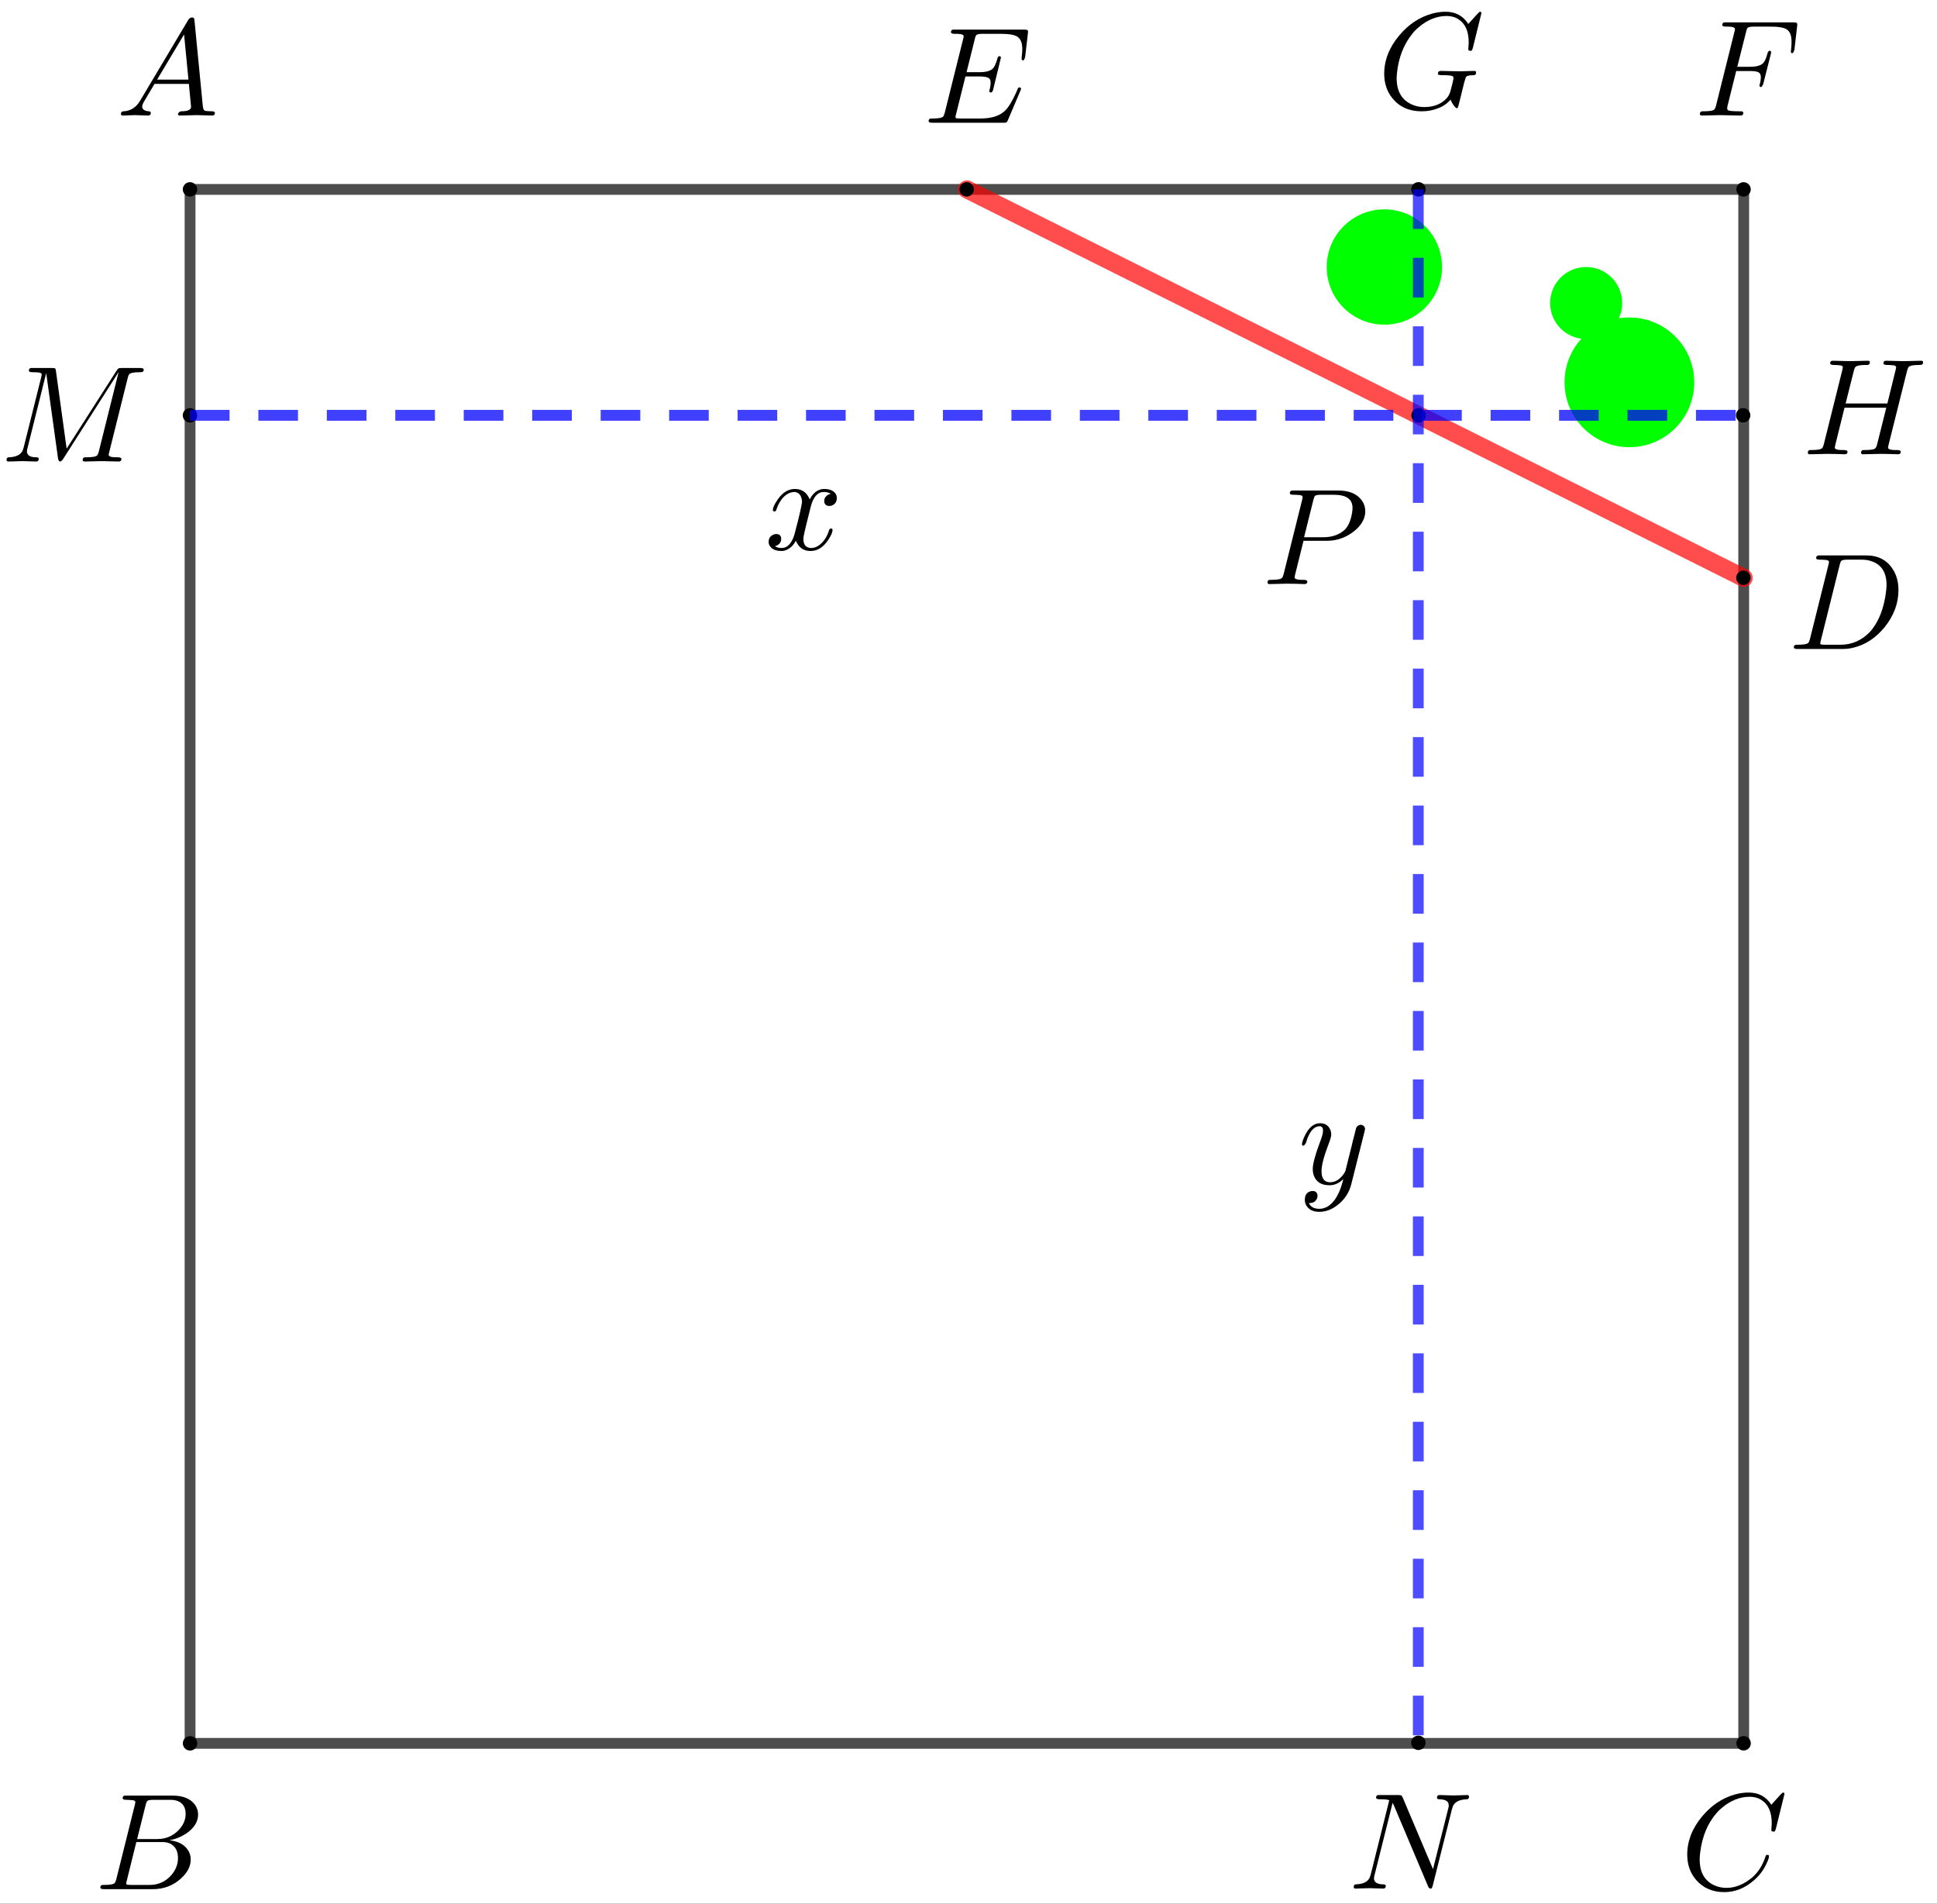 <?xml version="1.0" encoding="UTF-8" standalone="no"?>
<svg
   xmlns:dc="http://purl.org/dc/elements/1.1/"
   xmlns:cc="http://creativecommons.org/ns#"
   xmlns:rdf="http://www.w3.org/1999/02/22-rdf-syntax-ns#"
   xmlns:svg="http://www.w3.org/2000/svg"
   xmlns="http://www.w3.org/2000/svg"
   xmlns:sodipodi="http://sodipodi.sourceforge.net/DTD/sodipodi-0.dtd"
   xmlns:inkscape="http://www.inkscape.org/namespaces/inkscape"
   version="1.1"
   id="svg4054"
   xml:space="preserve"
   width="153.333"
   height="150.667"
   viewBox="0 0 153.333 150.667"
   sodipodi:docname="2020-1206-1240-crop.pdf"><rect x="0" y="0" width="153.333" height="150.667" fill="#333333" stroke="none"/><defs
     id="defs4058"><clipPath
       clipPathUnits="userSpaceOnUse"
       id="clipPath4072"><path
         d="M 0,0 H 181 V 163 H 0 Z"
         id="path4070" /></clipPath><clipPath
       clipPathUnits="userSpaceOnUse"
       id="clipPath4082"><path
         d="M 0,0 H 181 V 163 H 0 Z"
         id="path4080" /></clipPath><clipPath
       clipPathUnits="userSpaceOnUse"
       id="clipPath4094"><path
         d="M 0,0 V 163 H 181 V 0 Z"
         id="path4092" /></clipPath><clipPath
       clipPathUnits="userSpaceOnUse"
       id="clipPath4104"><path
         d="M 0,0 H 320 V 288 H 0 Z"
         id="path4102" /></clipPath></defs><sodipodi:namedview
     pagecolor="#ffffff"
     bordercolor="#666666"
     borderopacity="1"
     objecttolerance="10"
     gridtolerance="10"
     guidetolerance="10"
     inkscape:pageopacity="0"
     inkscape:pageshadow="2"
     inkscape:window-width="640"
     inkscape:window-height="480"
     id="namedview4056" /><g
     id="g4062"
     inkscape:groupmode="layer"
     inkscape:label="2020-1206-1240-crop"
     transform="matrix(1.333,0,0,-1.333,0,150.667)"><g
       id="g4064"
       transform="translate(-35,-24)"><g
         id="g4066"><g
           id="g4068"
           clip-path="url(#clipPath4072)"><g
             id="g4074"
             transform="matrix(0.755,0,0,-0.755,22.209,143)"><g
               id="g4076"><g
                 id="g4078"
                 clip-path="url(#clipPath4082)"><g
                   id="g4084"><g
                     id="g4086" /></g><g
                   id="g4088"><g
                     id="g4090"
                     clip-path="url(#clipPath4094)"><g
                       id="g4096"
                       transform="scale(0.567)" /></g></g><g
                   id="g4098"
                   transform="scale(0.567)"><g
                     id="g4100"
                     clip-path="url(#clipPath4104)"><path
                       d="M 0,0 H 320 V 288 H 0 Z"
                       style="fill:#ffffff;fill-opacity:1;fill-rule:nonzero;stroke:none"
                       id="path4106" /><path
                       d="M 56.246,255.75 H 271.77"
                       style="fill:none;stroke:#000000;stroke-width:1.5;stroke-linecap:round;stroke-linejoin:round;stroke-miterlimit:10;stroke-dasharray:none;stroke-opacity:0.698"
                       id="path4108" /><path
                       d="M 271.77,255.75 V 40.219"
                       style="fill:none;stroke:#000000;stroke-width:1.5;stroke-linecap:round;stroke-linejoin:round;stroke-miterlimit:10;stroke-dasharray:none;stroke-opacity:0.698"
                       id="path4110" /><path
                       d="M 271.77,40.219 H 56.246"
                       style="fill:none;stroke:#000000;stroke-width:1.5;stroke-linecap:round;stroke-linejoin:round;stroke-miterlimit:10;stroke-dasharray:none;stroke-opacity:0.698"
                       id="path4112" /><path
                       d="M 56.246,40.219 V 255.75"
                       style="fill:none;stroke:#000000;stroke-width:1.5;stroke-linecap:round;stroke-linejoin:round;stroke-miterlimit:10;stroke-dasharray:none;stroke-opacity:0.698"
                       id="path4114" /><path
                       d="M 271.77,94.101 164.01,40.219"
                       style="fill:none;stroke:#ff0000;stroke-width:2.5;stroke-linecap:round;stroke-linejoin:round;stroke-miterlimit:10;stroke-dasharray:none;stroke-opacity:0.698"
                       id="path4116" /><path
                       d="m 57.246,255.75 c 0,0.55 -0.448,1 -1,1 -0.552,0 -1,-0.45 -1,-1 0,-0.56 0.448,-1 1,-1 0.552,0 1,0.44 1,1 z"
                       style="fill:#000000;fill-opacity:1;fill-rule:nonzero;stroke:none"
                       id="path4118" /><g
                       id="g4120"
                       transform="scale(19)"><g
                         id="g4122"
                         transform="matrix(0.01,0,0,0.01,2.263,14.525)"><path
                           d="M 16,-7.797 29.406,-61.5 c 0.261,-1.062 0.391,-1.698 0.391,-1.906 0,-0.792 -0.531,-1.292 -1.594,-1.5 H 28.094 28 c -0.198,0 -0.5,-0.032 -0.906,-0.094 -1.125,-0.135 -2.391,-0.203 -3.797,-0.203 -1.729,0 -2.662,-0.365 -2.797,-1.094 0,-1.198 0.5,-1.864 1.5,-2 h 0.094 0.109 1.203 H 57 c 7.667,0 13.135,2.266 16.406,6.797 1.459,2.135 2.188,4.469 2.188,7 0,5.396 -3,10.094 -9,14.094 -0.063,0 -0.125,0.036 -0.188,0.109 -3.541,2.261 -7.442,3.792 -11.703,4.594 6.802,0.802 11.469,3.469 14,8 1,1.864 1.5,3.901 1.5,6.109 0,4.865 -2.333,9.427 -7,13.688 l -0.109,0.109 C 57.365,-2.599 50.531,0 42.594,0 H 6.906 C 5.24,0 4.338,-0.365 4.203,-1.094 c 0,-1.208 0.5,-1.875 1.5,-2 h 1.203 c 4.334,0 6.933,-0.469 7.797,-1.406 0.396,-0.469 0.797,-1.401 1.203,-2.797 0,-0.073 0.032,-0.24 0.094,-0.5 z M 31.094,-36.594 h 14.609 c 6.594,0 12.026,-2.401 16.297,-7.203 3,-3.406 4.5,-7.109 4.5,-11.109 0,-4.865 -2,-8.032 -6,-9.5 -1.396,-0.532 -3.031,-0.797 -4.906,-0.797 H 42.703 c -2.406,0 -3.875,0.333 -4.406,1 v 0 0.109 H 38.203 V -64 c -0.271,0.396 -0.573,1.26 -0.906,2.594 z m -4.5,33.5 h 13.609 c 6.396,0 11.693,-2.401 15.891,-7.203 3.208,-3.739 4.812,-7.875 4.812,-12.406 0,-4.865 -1.734,-8.297 -5.203,-10.297 -1.739,-0.938 -3.838,-1.406 -6.297,-1.406 H 30.5 L 23.594,-6.5 c -0.334,1.198 -0.5,1.964 -0.5,2.297 0,0.531 0.302,0.865 0.906,1 v 0 0 h 0.406 c 0.396,0.073 1.125,0.109 2.188,0.109 z"
                           style="fill:#000000;fill-opacity:1;fill-rule:nonzero;stroke:none"
                           id="path4124" /><g
                           id="g4126"
                           transform="matrix(5.263,0,0,5.263,-226.32,-1452.5)"><path
                             d="m 272.77,255.75 c 0,0.55 -0.45,1 -1,1 -0.55,0 -1,-0.45 -1,-1 0,-0.56 0.45,-1 1,-1 0.55,0 1,0.44 1,1 z"
                             style="fill:#000000;fill-opacity:1;fill-rule:nonzero;stroke:none"
                             id="path4128" /><g
                             id="g4130"
                             transform="matrix(0.19,0,0,0.19,262.998,275.975)"><path
                               d="M 76,-69.5 69.703,-44 c -0.333,1.198 -0.667,1.833 -1,1.906 L 68.594,-42 h -0.688 c -1,0 -1.5,-0.333 -1.5,-1 l 0.297,-4.906 v -0.188 c 0,-8.271 -2.599,-13.974 -7.797,-17.109 l -0.109,-0.094 c -2.333,-1.406 -5.068,-2.109 -8.203,-2.109 -7.063,0 -13.761,2.635 -20.094,7.906 -1.604,1.271 -3.036,2.672 -4.297,4.203 -6.333,7.396 -10.234,16.797 -11.703,28.203 -0.271,2.063 -0.406,3.86 -0.406,5.391 0,9.333 3.536,15.635 10.609,18.906 2.729,1.26 5.729,1.891 9,1.891 6.261,0 12.391,-2.432 18.391,-7.297 C 56.76,-12.13 60.13,-17.396 62.203,-24 c 0.136,-0.667 0.568,-1 1.297,-1 0.802,0 1.203,0.333 1.203,1 0,1.198 -0.765,3.333 -2.297,6.406 -2.073,4.198 -4.974,7.927 -8.703,11.188 -6.604,5.74 -13.807,8.609 -21.609,8.609 -8.532,0 -15.365,-2.932 -20.5,-8.797 C 7.198,-11.594 5,-17.797 5,-25.203 c 0,-9.927 3.635,-19.224 10.906,-27.891 6.729,-8.073 14.693,-13.406 23.891,-16 3.406,-0.937 6.739,-1.406 10,-1.406 7.271,0 12.807,2.969 16.609,8.906 l 7,-7.703 c 0.792,-0.802 1.292,-1.203 1.5,-1.203 0.729,0 1.094,0.333 1.094,1 z"
                               style="fill:#000000;fill-opacity:1;fill-rule:nonzero;stroke:none"
                               id="path4132" /><g
                               id="g4134"
                               transform="matrix(5.263,0,0,5.263,-1384.2,-1452.5)"><path
                                 d="m 272.77,40.219 c 0,0.553 -0.45,1 -1,1 -0.55,0 -1,-0.447 -1,-1 0,-0.552 0.45,-1 1,-1 0.55,0 1,0.448 1,1 z"
                                 style="fill:#000000;fill-opacity:1;fill-rule:nonzero;stroke:none"
                                 id="path4136" /><g
                                 id="g4138"
                                 transform="matrix(0.19,0,0,0.19,264.993,29.976)"><path
                                   d="m 30.297,-32.5 -6.203,24.906 c -0.261,1 -0.391,1.766 -0.391,2.297 0,0.927 0.432,1.495 1.297,1.703 0.469,0.125 1.104,0.224 1.906,0.297 1.667,0.135 3.396,0.203 5.188,0.203 1.666,0 2.604,0.031 2.812,0.094 l 0.5,0.703 C 35.469,-2.162 35.5,-2.031 35.5,-1.906 35.5,-0.635 34.802,0 33.406,0 L 18.594,-0.297 H 18.5 L 5.406,0 H 5.297 c -1,0 -1.5,-0.401 -1.5,-1.203 0,-1.135 0.536,-1.766 1.609,-1.891 h 1.188 c 4.333,0 6.937,-0.469 7.812,-1.406 0.396,-0.469 0.792,-1.401 1.188,-2.797 0,-0.073 0.036,-0.24 0.109,-0.5 L 28.906,-60.703 c 0.334,-1.198 0.5,-1.995 0.5,-2.391 0,-1.135 -1.536,-1.739 -4.609,-1.812 h -0.094 -1.797 c -1.739,0 -2.677,-0.365 -2.812,-1.094 0,-1.198 0.536,-1.865 1.609,-2 h 1.391 49 c 1.604,0 2.474,0.234 2.609,0.703 h 0.094 c 0.135,0.396 0.135,1.063 0,2 l -2,17.297 c -0.469,1.531 -0.932,2.365 -1.391,2.5 -0.802,0 -1.203,-0.401 -1.203,-1.203 0,-0.333 0.068,-0.932 0.203,-1.797 0.198,-1.802 0.297,-3.604 0.297,-5.406 0,-4.459 -1.135,-7.422 -3.406,-8.891 l -0.094,-0.109 c -2.135,-1.334 -5.838,-2 -11.109,-2 H 42.906 c -2.468,0 -3.937,0.37 -4.406,1.109 h -0.094 v 0.094 c -0.208,0.271 -0.375,0.672 -0.5,1.203 v 0.094 l -0.109,0.109 c -0.063,0.261 -0.162,0.693 -0.297,1.297 l -6.406,25.406 h 9.109 c 4.865,0 8.13,-0.901 9.797,-2.703 l 0.094,-0.109 c 1.135,-1.261 2.135,-3.526 3,-6.797 0.333,-1.261 0.833,-1.958 1.5,-2.094 0.739,0 1.14,0.365 1.203,1.094 0,0.333 -0.099,0.87 -0.297,1.609 L 50,-22.906 c -0.667,1.333 -1.167,2.036 -1.5,2.109 -0.802,0 -1.203,-0.401 -1.203,-1.203 0,-0.271 0.099,-0.635 0.297,-1.094 0.468,-2 0.703,-3.635 0.703,-4.906 0,-1.938 -0.735,-3.203 -2.203,-3.797 v 0 C 44.833,-32.266 42.802,-32.5 40,-32.5 Z"
                                   style="fill:#000000;fill-opacity:1;fill-rule:nonzero;stroke:none"
                                   id="path4140" /><g
                                   id="g4142"
                                   transform="matrix(5.263,0,0,5.263,-1394.7,-157.77)"><path
                                   d="m 57.246,40.219 c 0,0.553 -0.448,1 -1,1 -0.552,0 -1,-0.447 -1,-1 0,-0.552 0.448,-1 1,-1 0.552,0 1,0.448 1,1 z"
                                   style="fill:#000000;fill-opacity:1;fill-rule:nonzero;stroke:none"
                                   id="path4144" /><g
                                   id="g4146"
                                   transform="matrix(0.19,0,0,0.19,46.001,29.976)"><path
                                   d="m 17.906,-11.5 34.797,-58.406 c 0.667,-1.063 1.531,-1.625 2.594,-1.688 1,0 1.568,0.334 1.703,1 0.062,0.198 0.13,0.662 0.203,1.391 l 6.094,62.5 c 0.198,1.667 0.599,2.667 1.203,3 h 0.094 v 0 0 0 0.109 c 0.802,0.333 2.536,0.5 5.203,0.5 1.469,0 2.234,0.365 2.297,1.094 0,1.333 -0.599,2 -1.797,2 L 59.094,-0.297 H 59 L 46.594,0 H 46.5 c -0.938,0 -1.406,-0.365 -1.406,-1.094 0.541,-1.271 1.344,-1.937 2.406,-2 4.802,0 7.203,-1.104 7.203,-3.312 0,0.073 -0.536,-5.49 -1.609,-16.688 H 28 l -7.594,12.797 C 19.469,-8.63 19,-7.396 19,-6.594 c 0,2.063 1.568,3.229 4.703,3.5 1.063,0 1.594,0.396 1.594,1.188 C 25.297,-0.635 24.667,0 23.406,0 L 13.797,-0.297 H 13.406 L 5,0 H 4.797 C 3.932,0 3.5,-0.365 3.5,-1.094 3.5,-2.302 4,-2.938 5,-3 V -3.094 H 5.594 C 9.802,-3.365 13.24,-5.167 15.906,-8.5 c 0.667,-0.865 1.334,-1.865 2,-3 z m 12,-14.703 h 22.891 l -3.203,-33 z"
                                   style="fill:#000000;fill-opacity:1;fill-rule:nonzero;stroke:none"
                                   id="path4148" /><g
                                   id="g4150"
                                   transform="matrix(5.263,0,0,5.263,-242.11,-157.77)"><path
                                   d="m 165.01,40.219 c 0,0.553 -0.45,1 -1,1 -0.55,0 -1,-0.447 -1,-1 0,-0.552 0.45,-1 1,-1 0.55,0 1,0.448 1,1 z"
                                   style="fill:#000000;fill-opacity:1;fill-rule:nonzero;stroke:none"
                                   id="path4152" /><g
                                   id="g4154"
                                   transform="matrix(0.19,0,0,0.19,158,30.978)"><path
                                   d="m 70.797,-23.297 v 0 l -9.203,21.594 c -0.396,0.937 -0.86,1.474 -1.391,1.609 v 0 H 60.094 C 59.833,-0.031 59.302,0 58.5,0 H 6.594 C 4.927,0 4.031,-0.266 3.906,-0.797 3.833,-0.87 3.797,-1.005 3.797,-1.203 c 0,-1.135 0.536,-1.766 1.609,-1.891 h 1.188 c 4.333,0 6.937,-0.469 7.812,-1.406 0.396,-0.469 0.792,-1.401 1.188,-2.797 0,-0.073 0.036,-0.24 0.109,-0.5 L 28.906,-60.703 c 0.334,-1.198 0.5,-1.995 0.5,-2.391 0,-1.135 -1.536,-1.739 -4.609,-1.812 h -0.094 -1.797 c -1.739,0 -2.677,-0.365 -2.812,-1.094 0,-1.198 0.536,-1.865 1.609,-2 h 1.391 50.5 c 1.604,0 2.474,0.234 2.609,0.703 h 0.094 c 0.135,0.396 0.135,1.063 0,2 l -2,17.297 c -0.469,1.531 -0.932,2.365 -1.391,2.5 -0.802,0 -1.203,-0.401 -1.203,-1.203 l 0.094,-1.703 V -48.5 c 0.271,-1.802 0.406,-3.568 0.406,-5.297 0,-4.667 -1.302,-7.734 -3.906,-9.203 C 66.099,-64.271 62.333,-64.906 57,-64.906 H 42.906 c -2.468,0 -3.937,0.37 -4.406,1.109 h -0.094 v 0.094 c -0.208,0.271 -0.375,0.672 -0.5,1.203 v 0.094 l -0.109,0.109 c -0.063,0.261 -0.162,0.693 -0.297,1.297 l -6,24.094 h 9.406 c 5.063,0 8.427,-1 10.094,-3 1.062,-1.261 2.062,-3.558 3,-6.891 0.271,-1.135 0.74,-1.734 1.406,-1.797 0.792,0 1.188,0.365 1.188,1.094 l -5.688,23.406 c -0.333,1.261 -0.833,1.927 -1.5,2 -0.875,0 -1.312,-0.37 -1.312,-1.109 0,-0.261 0.104,-0.625 0.312,-1.094 0.459,-2 0.688,-3.635 0.688,-4.906 0,-1.802 -0.5,-2.969 -1.5,-3.5 -1.261,-0.729 -3.594,-1.094 -7,-1.094 H 30.703 L 23.906,-6.5 c -0.333,1.198 -0.5,1.964 -0.5,2.297 0,0.531 0.297,0.865 0.891,1 v 0 0 h 0.406 c 0.396,0.073 1.13,0.109 2.203,0.109 H 41.5 c 8.135,0 14.135,-1.87 18,-5.609 2.531,-2.396 5.297,-6.896 8.297,-13.5 0.271,-0.729 0.604,-1.526 1,-2.391 0.271,-0.802 0.703,-1.203 1.297,-1.203 0.802,0 1.203,0.365 1.203,1.094 0,0.073 -0.167,0.542 -0.5,1.406 z"
                                   style="fill:#000000;fill-opacity:1;fill-rule:nonzero;stroke:none"
                                   id="path4156" /><g
                                   id="g4158"
                                   transform="matrix(5.263,0,0,5.263,-831.58,-163.04)"><path
                                   d="m 272.77,94.101 c 0,0.552 -0.45,1 -1,1 -0.55,0 -1,-0.448 -1,-1 0,-0.552 0.45,-1 1,-1 0.55,0 1,0.448 1,1 z"
                                   style="fill:#000000;fill-opacity:1;fill-rule:nonzero;stroke:none"
                                   id="path4160" /><g
                                   id="g4162"
                                   transform="matrix(0.19,0,0,0.19,278.008,103.978)"><path
                                   d="m 15.906,-7.797 v 0 L 29.297,-61.5 c 0.271,-1.062 0.406,-1.698 0.406,-1.906 0,-0.792 -0.536,-1.292 -1.609,-1.5 H 28 v 0 C 27.865,-64.969 27.698,-65 27.5,-65 c -1.604,-0.135 -3.036,-0.203 -4.297,-0.203 -1.739,0 -2.672,-0.266 -2.797,-0.797 -0.073,-0.135 -0.109,-0.271 -0.109,-0.406 0,-1.125 0.568,-1.755 1.703,-1.891 v 0 h 1.297 33.609 c 8.667,0 15.13,3.365 19.391,10.094 2.739,4.271 4.109,9.338 4.109,15.203 0,9.667 -3.37,18.698 -10.109,27.094 C 63.901,-8.104 56.37,-3.135 47.703,-1 45.099,-0.333 42.5,0 39.906,0 H 6.797 C 5.13,0 4.229,-0.266 4.094,-0.797 4.031,-0.87 4,-1.005 4,-1.203 4,-2.338 4.531,-2.969 5.594,-3.094 h 1.203 c 4.333,0 6.932,-0.469 7.797,-1.406 0.406,-0.469 0.807,-1.401 1.203,-2.797 0,-0.073 0.036,-0.24 0.109,-0.5 z M 37.5,-61.406 23.797,-6.5 c -0.333,1.198 -0.5,1.964 -0.5,2.297 0,0.531 0.302,0.865 0.906,1 v 0 0 h 0.391 c 0.406,0.073 1.14,0.109 2.203,0.109 h 11.297 c 8.271,0 15.406,-3.104 21.406,-9.312 0.604,-0.667 1.172,-1.334 1.703,-2 5.333,-6.927 8.698,-15.99 10.094,-27.188 0.271,-2.073 0.406,-3.776 0.406,-5.109 0,-8.927 -3.5,-14.662 -10.5,-17.203 -2.271,-0.865 -4.807,-1.297 -7.609,-1.297 H 42.906 c -2.406,0 -3.875,0.333 -4.406,1 v 0 0.109 H 38.406 V -64 c -0.271,0.396 -0.573,1.26 -0.906,2.594 z"
                                   style="fill:#000000;fill-opacity:1;fill-rule:nonzero;stroke:none"
                                   id="path4164" /><g
                                   id="g4166"
                                   transform="matrix(5.263,0,0,5.263,-1463.2,-547.25)"><path
                                   d="m 227.71,71.572 c 0,0.552 -0.44,1 -1,1 -0.55,0 -1,-0.448 -1,-1 0,-0.553 0.45,-1 1,-1 0.56,0 1,0.447 1,1 z"
                                   style="fill:#000000;fill-opacity:1;fill-rule:nonzero;stroke:none"
                                   id="path4168" /><g
                                   id="g4170"
                                   transform="matrix(0.19,0,0,0.19,204.991,94.977)"><path
                                   d="m 30.297,-31.594 v 0 l -6.203,25 -0.297,1.688 c 0,1.135 1.536,1.74 4.609,1.812 v 0 0 h 1.891 c 1.739,0 2.672,0.365 2.797,1.094 0,1.333 -0.667,2 -2,2 L 24.703,-0.203 H 24.594 L 18.406,-0.297 H 18.203 L 5.594,0 H 5.5 C 4.5,0 4,-0.401 4,-1.203 4,-2.338 4.531,-2.969 5.594,-3.094 h 1.203 c 4.333,0 6.932,-0.469 7.797,-1.406 0.406,-0.469 0.807,-1.401 1.203,-2.797 0,-0.073 0.036,-0.24 0.109,-0.5 L 29.297,-61.5 c 0.271,-1.062 0.406,-1.698 0.406,-1.906 0,-0.792 -0.536,-1.292 -1.609,-1.5 H 28 v 0 C 27.865,-64.969 27.698,-65 27.5,-65 c -1.604,-0.135 -3.036,-0.203 -4.297,-0.203 -1.739,0 -2.672,-0.266 -2.797,-0.797 -0.073,-0.135 -0.109,-0.271 -0.109,-0.406 0,-1.125 0.568,-1.755 1.703,-1.891 v 0 h 1.297 32.406 c 8.063,0 13.828,2.464 17.297,7.391 1.604,2.333 2.406,4.901 2.406,7.703 0,5.406 -2.771,10.307 -8.312,14.703 -5.865,4.604 -12.464,6.906 -19.797,6.906 z m 7.203,-29.812 -6.797,27.203 h 14.094 c 6.333,0 11.469,-1.766 15.406,-5.297 2.729,-2.531 4.594,-6.766 5.594,-12.703 v -0.094 c 0.198,-1.271 0.297,-2.37 0.297,-3.297 0,-6.406 -4.532,-9.609 -13.594,-9.609 h -9.594 c -2.406,0 -3.875,0.333 -4.406,1 v 0 0.109 H 38.406 V -64 c -0.271,0.396 -0.573,1.26 -0.906,2.594 z"
                                   style="fill:#000000;fill-opacity:1;fill-rule:nonzero;stroke:none"
                                   id="path4172" /><g
                                   id="g4174"
                                   transform="matrix(5.263,0,0,5.263,-1078.9,-499.88)"><path
                                   d="m 57.246,71.572 c 0,0.552 -0.448,1 -1,1 -0.552,0 -1,-0.448 -1,-1 0,-0.553 0.448,-1 1,-1 0.552,0 1,0.447 1,1 z"
                                   style="fill:#000000;fill-opacity:1;fill-rule:nonzero;stroke:none"
                                   id="path4176" /><g
                                   id="g4178"
                                   transform="matrix(0.19,0,0,0.19,29.999,77.978)"><path
                                   d="M 92.594,-60.594 79.297,-7.297 c -0.333,1.198 -0.5,1.995 -0.5,2.391 0,1.135 1.568,1.74 4.703,1.812 h 0.094 1.703 c 1.739,0 2.672,0.365 2.797,1.094 0,1.333 -0.63,2 -1.891,2 L 73.797,-0.297 H 73.703 L 61.406,0 h -0.109 c -1,0 -1.5,-0.401 -1.5,-1.203 0,-1.135 0.536,-1.766 1.609,-1.891 h 1.188 c 4.333,0 6.937,-0.469 7.812,-1.406 0.396,-0.469 0.792,-1.401 1.188,-2.797 0,-0.073 0.036,-0.24 0.109,-0.5 L 86,-65.094 H 85.906 L 45.5,-1.797 C 44.698,-0.661 43.964,-0.062 43.297,0 42.568,0 42.068,-0.766 41.797,-2.297 L 33.203,-64.297 H 33.094 L 19.5,-9.797 c -0.271,1 -0.406,1.766 -0.406,2.297 0,2.469 1.604,3.901 4.812,4.297 0.594,0.073 1.261,0.109 2,0.109 1.198,0 1.797,0.365 1.797,1.094 0,1.333 -0.599,2 -1.797,2 l -10,-0.297 H 15.594 L 5.703,0 H 5.594 C 4.667,0 4.203,-0.401 4.203,-1.203 c 0,-1.26 0.599,-1.891 1.797,-1.891 5.271,-0.208 8.604,-1.875 10,-5 0.271,-0.667 0.536,-1.5 0.797,-2.5 L 29.5,-61.5 c 0.271,-1.062 0.406,-1.698 0.406,-1.906 0,-0.792 -0.536,-1.292 -1.609,-1.5 h -0.094 v 0 C 28.068,-64.969 27.901,-65 27.703,-65 c -1.604,-0.135 -3.036,-0.203 -4.297,-0.203 -1.739,0 -2.677,-0.266 -2.812,-0.797 -0.063,-0.135 -0.094,-0.271 -0.094,-0.406 0,-1.125 0.568,-1.755 1.703,-1.891 v 0 H 23.5 37.203 c 1.531,0 2.432,0.167 2.703,0.5 v 0.094 c 0.125,0.271 0.255,0.838 0.391,1.703 l 7.797,56.594 36.5,-57 c 0.739,-1.125 1.406,-1.724 2,-1.797 0.271,-0.063 0.906,-0.094 1.906,-0.094 h 13.2 c 1.67,0 2.57,0.365 2.71,1.094 0,1.135 -0.47,1.771 -1.41,1.906 -0.33,0.063 -0.93,0.094 -1.8,0.094 -4.195,0 -6.695,0.536 -7.497,1.609 l -0.109,0.094 v 0.094 c -0.334,0.468 -0.667,1.406 -1,2.812 z"
                                   style="fill:#000000;fill-opacity:1;fill-rule:nonzero;stroke:none"
                                   id="path4180" /><g
                                   id="g4182"
                                   transform="matrix(5.263,0,0,5.263,-157.89,-410.41)"><path
                                   d="m 227.71,40.219 c 0,0.553 -0.44,1 -1,1 -0.55,0 -1,-0.447 -1,-1 0,-0.552 0.45,-1 1,-1 0.56,0 1,0.448 1,1 z"
                                   style="fill:#000000;fill-opacity:1;fill-rule:nonzero;stroke:none"
                                   id="path4184" /><g
                                   id="g4186"
                                   transform="matrix(0.19,0,0,0.19,221.008,28.977)"><path
                                   d="M 76,-69.5 69.703,-44 c -0.333,1.198 -0.667,1.833 -1,1.906 L 68.594,-42 h -0.688 c -1,0 -1.5,-0.333 -1.5,-1 l 0.297,-4.906 v -0.188 c 0,-8.271 -2.599,-13.974 -7.797,-17.109 l -0.109,-0.094 c -2.333,-1.406 -5.068,-2.109 -8.203,-2.109 -7.125,0 -13.891,2.703 -20.297,8.109 -1.802,1.469 -3.37,3.068 -4.703,4.797 -6.396,7.865 -10.162,17.531 -11.297,29 -0.136,1.396 -0.203,2.594 -0.203,3.594 0,9.135 3.468,15.406 10.406,18.812 2.938,1.458 6.172,2.188 9.703,2.188 5.667,0 10.365,-1.432 14.094,-4.297 2.667,-2 4.401,-4.599 5.203,-7.797 1.396,-5.198 2.094,-8.232 2.094,-9.102 0,-0.869 -0.5,-1.434 -1.5,-1.695 C 53.76,-23.87 53.229,-23.938 52.5,-24 c -1.531,-0.135 -3.297,-0.203 -5.297,-0.203 -1.802,0 -2.771,-0.198 -2.906,-0.594 -0.063,-0.073 -0.094,-0.239 -0.094,-0.5 0,-1.333 0.698,-2 2.094,-2 L 60.203,-27 h 0.094 l 10.406,-0.297 h 0.094 c 0.864,0 1.297,0.365 1.297,1.094 0,1.333 -0.532,2 -1.594,2 -3.062,0.073 -4.896,0.406 -5.5,1 -0.396,0.469 -0.865,1.734 -1.406,3.797 0,-0.125 -0.334,1.177 -1,3.906 -0.125,0.469 -0.224,0.87 -0.297,1.203 l -1.891,7.703 c -0.937,3.865 -1.505,5.896 -1.703,6.094 0,0.271 -0.234,0.406 -0.703,0.406 -0.729,0 -1.865,-1.271 -3.406,-3.812 -0.459,-0.865 -0.823,-1.661 -1.094,-2.391 -2.271,2.531 -4.839,4.432 -7.703,5.703 l -1,0.391 C 40.932,1.401 36.766,2.203 32.297,2.203 c -9,0 -16.068,-3.135 -21.203,-9.406 C 7.031,-12.13 5,-18.13 5,-25.203 c 0,-9.927 3.635,-19.224 10.906,-27.891 6.729,-8.073 14.693,-13.406 23.891,-16 3.406,-0.937 6.739,-1.406 10,-1.406 7.271,0 12.807,2.969 16.609,8.906 l 7,-7.703 c 0.792,-0.802 1.292,-1.203 1.5,-1.203 0.729,0 1.094,0.333 1.094,1 z"
                                   style="fill:#000000;fill-opacity:1;fill-rule:nonzero;stroke:none"
                                   id="path4188" /><g
                                   id="g4190"
                                   transform="matrix(5.263,0,0,5.263,-1163.2,-152.51)"><path
                                   d="m 272.77,71.572 c 0,0.552 -0.45,1 -1,1 -0.55,0 -1,-0.448 -1,-1 0,-0.553 0.45,-1 1,-1 0.55,0 1,0.447 1,1 z"
                                   style="fill:#000000;fill-opacity:1;fill-rule:nonzero;stroke:none"
                                   id="path4192" /><g
                                   id="g4194"
                                   transform="matrix(0.19,0,0,0.19,280.003,76.977)"><path
                                   d="m 76.297,-60.594 -13.5,54 -0.297,1.688 c 0,1.135 1.568,1.74 4.703,1.812 H 67.297 69 c 1.729,0 2.661,0.365 2.797,1.094 0,1.333 -0.667,2 -2,2 L 63.406,-0.203 H 63.297 L 57.094,-0.297 H 56.906 L 44.297,0 h -0.094 c -0.937,0 -1.406,-0.365 -1.406,-1.094 0,-1.208 0.469,-1.875 1.406,-2 v 0 0 h 1 c 4.198,0 6.766,-0.333 7.703,-1 L 53,-4.203 c 0.531,-0.469 0.964,-1.203 1.297,-2.203 L 61.203,-34 h -30.5 l -6.797,27.406 -0.312,1.688 c 0,1.135 1.536,1.74 4.609,1.812 v 0 0 h 1.891 c 1.739,0 2.677,0.365 2.812,1.094 0,1.333 -0.666,2 -2,2 L 24.5,-0.203 H 24.406 L 18.203,-0.297 H 18 L 5.406,0 H 5.297 C 4.37,0 3.906,-0.365 3.906,-1.094 c 0,-1.208 0.5,-1.875 1.5,-2 h 1.188 c 4.333,0 6.937,-0.469 7.812,-1.406 0.396,-0.469 0.792,-1.401 1.188,-2.797 0,-0.073 0.036,-0.24 0.109,-0.5 L 29.094,-61.5 c 0.271,-1.062 0.406,-1.698 0.406,-1.906 0,-0.792 -0.531,-1.292 -1.594,-1.5 h -0.109 -0.094 c -0.198,0 -0.5,-0.032 -0.906,-0.094 -1.136,-0.135 -2.401,-0.203 -3.797,-0.203 -1.729,0 -2.661,-0.365 -2.797,-1.094 0,-1.333 0.63,-2 1.891,-2 L 34.906,-68 H 35 l 12.703,-0.297 h 0.094 c 0.937,0 1.406,0.365 1.406,1.094 0,1.135 -0.469,1.771 -1.406,1.906 h -0.094 v 0 0 l -0.109,0.094 h -1.797 c -4.063,0 -6.495,0.568 -7.297,1.703 h -0.094 v 0.094 c -0.333,0.468 -0.666,1.406 -1,2.812 l -5.906,23.5 H 62 L 68,-61.5 c 0.271,-1.135 0.406,-1.771 0.406,-1.906 0,-0.792 -0.536,-1.292 -1.609,-1.5 -0.198,0 -0.563,-0.032 -1.094,-0.094 -1.135,-0.135 -2.401,-0.203 -3.797,-0.203 -1.739,0 -2.677,-0.365 -2.812,-1.094 0,-1.333 0.635,-2 1.906,-2 L 73.797,-68 h 0.109 l 12.688,-0.297 h 0.109 c 0.927,0 1.391,0.365 1.391,1.094 0,1.135 -0.464,1.771 -1.391,1.906 h -0.109 c -0.334,0.063 -0.964,0.094 -1.891,0.094 -4.073,0 -6.505,0.536 -7.297,1.609 -0.333,0.459 -0.703,1.459 -1.109,3 z"
                                   style="fill:#000000;fill-opacity:1;fill-rule:nonzero;stroke:none"
                                   id="path4196" /><g
                                   id="g4198"
                                   transform="matrix(5.263,0,0,5.263,-1473.7,-405.14)"><path
                                   d="m 227.71,255.75 c 0,0.55 -0.44,1 -1,1 -0.55,0 -1,-0.45 -1,-1 0,-0.56 0.45,-1 1,-1 0.56,0 1,0.44 1,1 z"
                                   style="fill:#000000;fill-opacity:1;fill-rule:nonzero;stroke:none"
                                   id="path4200" /><g
                                   id="g4202"
                                   transform="matrix(0.19,0,0,0.19,216.999,275.975)"><path
                                   d="m 75.594,-57.797 -14,55.703 c -0.334,1.26 -0.667,1.927 -1,2 L 60.5,0 H 60 C 59.333,0 58.802,-0.401 58.406,-1.203 58.333,-1.401 58.229,-1.635 58.094,-1.906 L 33.203,-60.797 32.297,-62.594 19.094,-9.797 c -0.261,1 -0.391,1.766 -0.391,2.297 0,2.271 1.432,3.672 4.297,4.203 0.667,0.135 1.432,0.203 2.297,0.203 1.333,0 2,0.365 2,1.094 0,1.333 -0.599,2 -1.797,2 l -10,-0.297 H 15.203 L 5.297,0 H 5.203 C 4.338,0 3.906,-0.365 3.906,-1.094 c 0,-1.333 0.563,-2 1.688,-2 5.271,-0.208 8.604,-1.875 10,-5 0.271,-0.667 0.541,-1.5 0.812,-2.5 l 13.391,-53.703 c 0,-0.604 -2.266,-0.906 -6.797,-0.906 -1.729,0 -2.661,-0.365 -2.797,-1.094 0,-1.198 0.5,-1.864 1.5,-2 H 23.094 36.5 c 1.396,0 2.26,0.235 2.594,0.703 0.135,0.198 0.338,0.594 0.609,1.188 L 61.797,-14.203 73,-58.703 c 0.198,-0.594 0.297,-1.292 0.297,-2.094 0,-2.864 -2.266,-4.333 -6.797,-4.406 -1.198,0 -1.797,-0.365 -1.797,-1.094 0,-1.333 0.599,-2 1.797,-2 L 76.594,-68 h 0.109 l 10,-0.297 h 0.094 c 0.864,0 1.297,0.365 1.297,1.094 0,1.333 -0.563,2 -1.688,2 -5.208,0.198 -8.541,1.833 -10,4.906 v 0 c -0.271,0.667 -0.541,1.5 -0.812,2.5 z"
                                   style="fill:#000000;fill-opacity:1;fill-rule:nonzero;stroke:none"
                                   id="path4204" /><g
                                   id="g4206"
                                   transform="matrix(5.263,0,0,5.263,-1142.1,-1452.5)"><path
                                   d="m 230,51 c 0,4.418 -3.58,8 -8,8 -4.42,0 -8,-3.582 -8,-8 0,-4.418 3.58,-8 8,-8 4.42,0 8,3.582 8,8 z"
                                   style="fill:#00ff00;fill-opacity:1;fill-rule:nonzero;stroke:none"
                                   id="path4208" /><path
                                   d="m 265,67 c 0,4.971 -4.03,9 -9,9 -4.97,0 -9,-4.029 -9,-9 0,-4.971 4.03,-9 9,-9 4.97,0 9,4.029 9,9 z"
                                   style="fill:#00ff00;fill-opacity:1;fill-rule:nonzero;stroke:none"
                                   id="path4210" /><path
                                   d="m 255,56 c 0,2.761 -2.24,5 -5,5 -2.76,0 -5,-2.239 -5,-5 0,-2.761 2.24,-5 5,-5 2.76,0 5,2.239 5,5 z"
                                   style="fill:#00ff00;fill-opacity:1;fill-rule:nonzero;stroke:none"
                                   id="path4212" /><g
                                   id="g4214"
                                   transform="scale(19)"><g
                                   id="g4216"
                                   transform="matrix(0.01,0,0,0.01,7.158,4.747)"><path
                                   d="M 33.406,-30.203 30,-16.5 c -1.135,4.531 -1.703,7.463 -1.703,8.797 0,3.469 1.234,5.568 3.703,6.297 0.531,0.208 1.13,0.312 1.797,0.312 3.333,0 6.37,-1.667 9.109,-5 1.792,-2.135 3.188,-4.838 4.188,-8.109 0.208,-0.729 0.646,-1.094 1.312,-1.094 0.792,0 1.188,0.333 1.188,1 0,1.667 -1.032,4.068 -3.094,7.203 -3.604,5.458 -7.906,8.188 -12.906,8.188 -4.532,0 -7.828,-1.896 -9.891,-5.688 -0.406,-0.604 -0.708,-1.24 -0.906,-1.906 -1.594,3.198 -3.792,5.432 -6.594,6.703 -1.271,0.594 -2.573,0.891 -3.906,0.891 -4,0 -6.797,-1.167 -8.391,-3.5 -0.667,-0.865 -1,-1.896 -1,-3.094 0,-2.469 1.063,-4.203 3.188,-5.203 0.74,-0.396 1.51,-0.594 2.312,-0.594 2,0 3.198,0.833 3.594,2.5 0.062,0.333 0.094,0.667 0.094,1 0,2.26 -1.13,3.927 -3.391,5 -0.406,0.198 -0.839,0.328 -1.297,0.391 1.396,0.875 3.063,1.312 5,1.312 3.532,0 6.328,-2.37 8.391,-7.109 0.406,-1 0.776,-2.099 1.109,-3.297 3.594,-13.604 5.391,-21.536 5.391,-23.797 -0.396,-4.135 -2.193,-6.37 -5.391,-6.703 -3.468,0 -6.635,1.766 -9.5,5.297 v 0.109 c 0,0.063 -0.036,0.094 -0.109,0.094 -1,1.333 -1.901,2.865 -2.703,4.594 -0.333,0.802 -0.63,1.604 -0.891,2.406 L 8.5,-28.906 c -0.135,0.739 -0.568,1.109 -1.297,1.109 -0.802,0 -1.203,-0.333 -1.203,-1 0,-1.667 1.068,-4.068 3.203,-7.203 3.594,-5.469 7.891,-8.203 12.891,-8.203 5.135,0 8.739,2.536 10.812,7.609 2.125,-4.135 4.959,-6.604 8.5,-7.406 0.667,-0.135 1.334,-0.203 2,-0.203 3.927,0 6.693,1.099 8.297,3.297 0.667,0.937 1,2.041 1,3.312 0,2.729 -1.234,4.563 -3.703,5.5 -0.604,0.198 -1.172,0.297 -1.703,0.297 -2.063,0 -3.297,-0.901 -3.703,-2.703 -0.063,-0.271 -0.094,-0.536 -0.094,-0.797 0,-2 0.969,-3.568 2.906,-4.703 0.594,-0.333 1.224,-0.568 1.891,-0.703 -1.396,-0.865 -3.063,-1.297 -5,-1.297 -4.531,0 -7.729,3.531 -9.594,10.594 -0.135,0.406 -0.234,0.807 -0.297,1.203 z"
                                   style="fill:#000000;fill-opacity:1;fill-rule:nonzero;stroke:none"
                                   id="path4218" /><g
                                   id="g4220"
                                   transform="matrix(1,0,0,1,389.519,463.168)"><path
                                   d="M 48.594,-38.094 39,0.094 C 37.396,6.635 33.828,11.938 28.297,16 24.234,19 20,20.5 15.594,20.5 11.135,20.5 7.969,18.969 6.094,15.906 5.365,14.635 5,13.266 5,11.797 5,8.401 6.365,6.302 9.094,5.5 9.635,5.365 10.135,5.297 10.594,5.297 c 2.135,0 3.338,0.932 3.609,2.797 0.063,0.208 0.094,0.443 0.094,0.703 0,1.531 -0.667,2.901 -2,4.109 -0.927,0.792 -2.36,1.188 -4.297,1.188 1.198,2.802 3.729,4.203 7.594,4.203 4.135,0 7.802,-2.099 11,-6.297 2.604,-3.469 4.672,-8.167 6.203,-14.094 0.073,-0.271 0.172,-0.708 0.297,-1.312 -3,3 -6.365,4.5 -10.094,4.5 -5.333,0 -8.969,-1.964 -10.906,-5.891 -0.865,-1.74 -1.297,-3.74 -1.297,-6 0,-3.667 1.765,-10.234 5.297,-19.703 0.135,-0.396 0.302,-0.828 0.5,-1.297 1.135,-3.073 1.703,-5.406 1.703,-7 0,-2.135 -0.833,-3.203 -2.5,-3.203 -3.667,0 -6.667,3.031 -9,9.094 v 0.109 c -0.396,1 -0.76,2.068 -1.094,3.203 -0.74,1.125 -1.276,1.724 -1.609,1.797 -0.792,0 -1.188,-0.333 -1.188,-1 0,-1.198 0.698,-3.297 2.094,-6.297 2.938,-6.073 6.635,-9.109 11.094,-9.109 3.541,0 6.01,1.5 7.406,4.5 0.531,1.135 0.797,2.37 0.797,3.703 0,1.396 -0.667,3.797 -2,7.203 -3.396,8.802 -5.094,15.333 -5.094,19.594 0,5.406 2.068,8.109 6.203,8.109 3.865,0 7.229,-2.068 10.094,-6.203 0.667,-1 1.068,-1.766 1.203,-2.297 l 4.5,-18 c 0.469,-2.208 1.136,-4.875 2,-8 0.667,-2.875 1.13,-4.677 1.391,-5.406 0.875,-1.396 2.041,-2.094 3.5,-2.094 1.666,0.334 2.635,1.229 2.906,2.688 0,0.604 -0.135,1.375 -0.406,2.312 z"
                                   style="fill:#000000;fill-opacity:1;fill-rule:nonzero;stroke:none"
                                   id="path4222" /><g
                                   id="g4224"
                                   transform="matrix(5.263,0,0,5.263,-1105.3,-937.84)"><path
                                   d="M 56.246,71.572 H 271.77"
                                   style="fill:none;stroke:#0000ff;stroke-width:1.5;stroke-linecap:butt;stroke-linejoin:round;stroke-miterlimit:10;stroke-dasharray:5.5, 4;stroke-dashoffset:0;stroke-opacity:0.749"
                                   id="path4226" /><path
                                   d="M 226.71,40.219 V 255.75"
                                   style="fill:none;stroke:#0000ff;stroke-width:1.5;stroke-linecap:butt;stroke-linejoin:round;stroke-miterlimit:10;stroke-dasharray:5.5, 4;stroke-dashoffset:0;stroke-opacity:0.698"
                                   id="path4228" /></g></g></g></g></g></g></g></g></g></g></g></g></g></g></g></g></g></g></g></g></g></g></g></g></g></g></g></g></g><g
                   id="g4230"
                   transform="scale(0.567)" /></g></g></g></g></g></g></g></svg>
